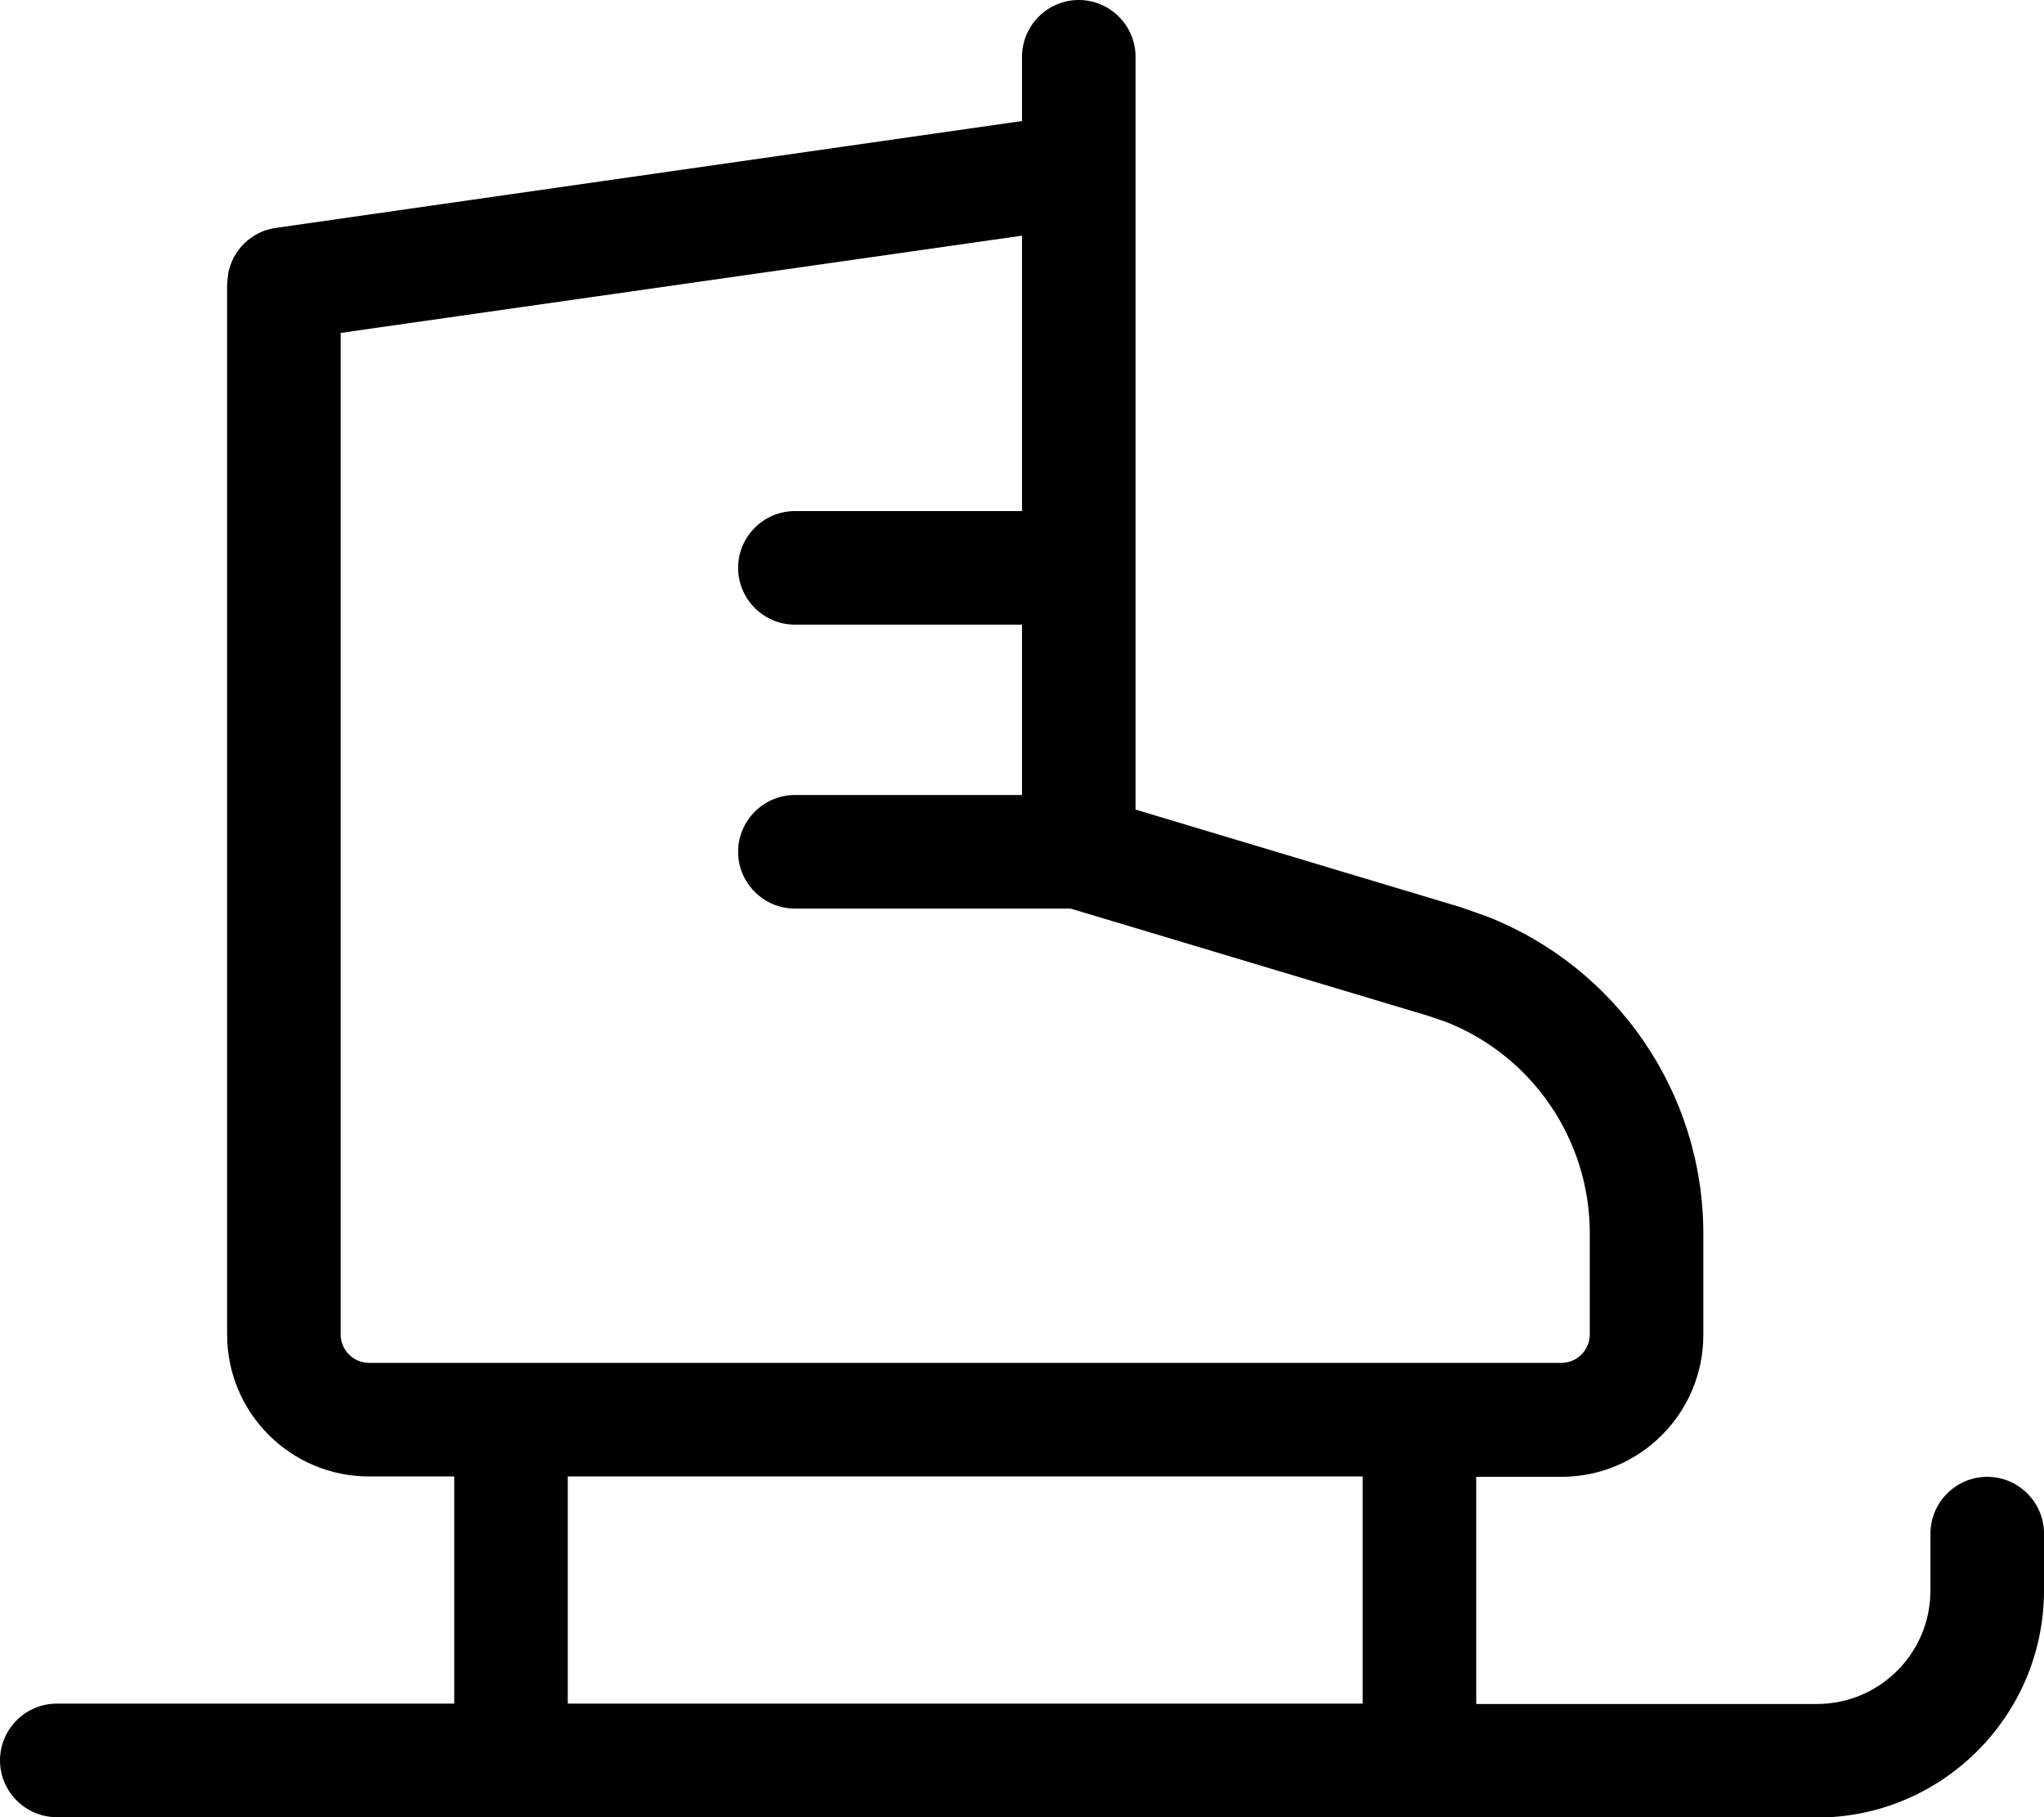 <svg xmlns="http://www.w3.org/2000/svg" viewBox="0 0 576 512"><!--! Font Awesome Pro 7.1.0 by @fontawesome - https://fontawesome.com License - https://fontawesome.com/license (Commercial License) Copyright 2025 Fonticons, Inc. --><path fill="currentColor" d="M304 0c8.8 0 16 7.2 16 16l0 212.1 91.6 27.5 7.4 2.6c36.5 14.3 61 49.6 61 89.4l0 28.5c0 22.1-17.9 40-40 40l-24 0 0 64 96 0c17.7 0 32-14.3 32-32l0-16c0-8.8 7.2-16 16-16s16 7.2 16 16l0 16c0 35.3-28.7 64-64 64L16 512c-8.8 0-16-7.2-16-16s7.2-16 16-16l112 0 0-64-24 0c-22.1 0-40-17.9-40-40l0-296 .3-2.9c1.2-6.6 6.6-12 13.5-12.9L288 34.1 288 16c0-8.8 7.2-16 16-16zM160 480l224 0 0-64-224 0 0 64zM96 93.9L96 376c0 4.4 3.6 8 8 8l336 0c4.4 0 8-3.6 8-8l0-28.5c0-26.5-16.3-50.1-40.6-59.6l-5-1.7-100.7-30.2-77.7 0c-8.8 0-16-7.2-16-16s7.2-16 16-16l64 0 0-48-64 0c-8.8 0-16-7.2-16-16s7.2-16 16-16l64 0 0-77.6-192 27.4z"/></svg>